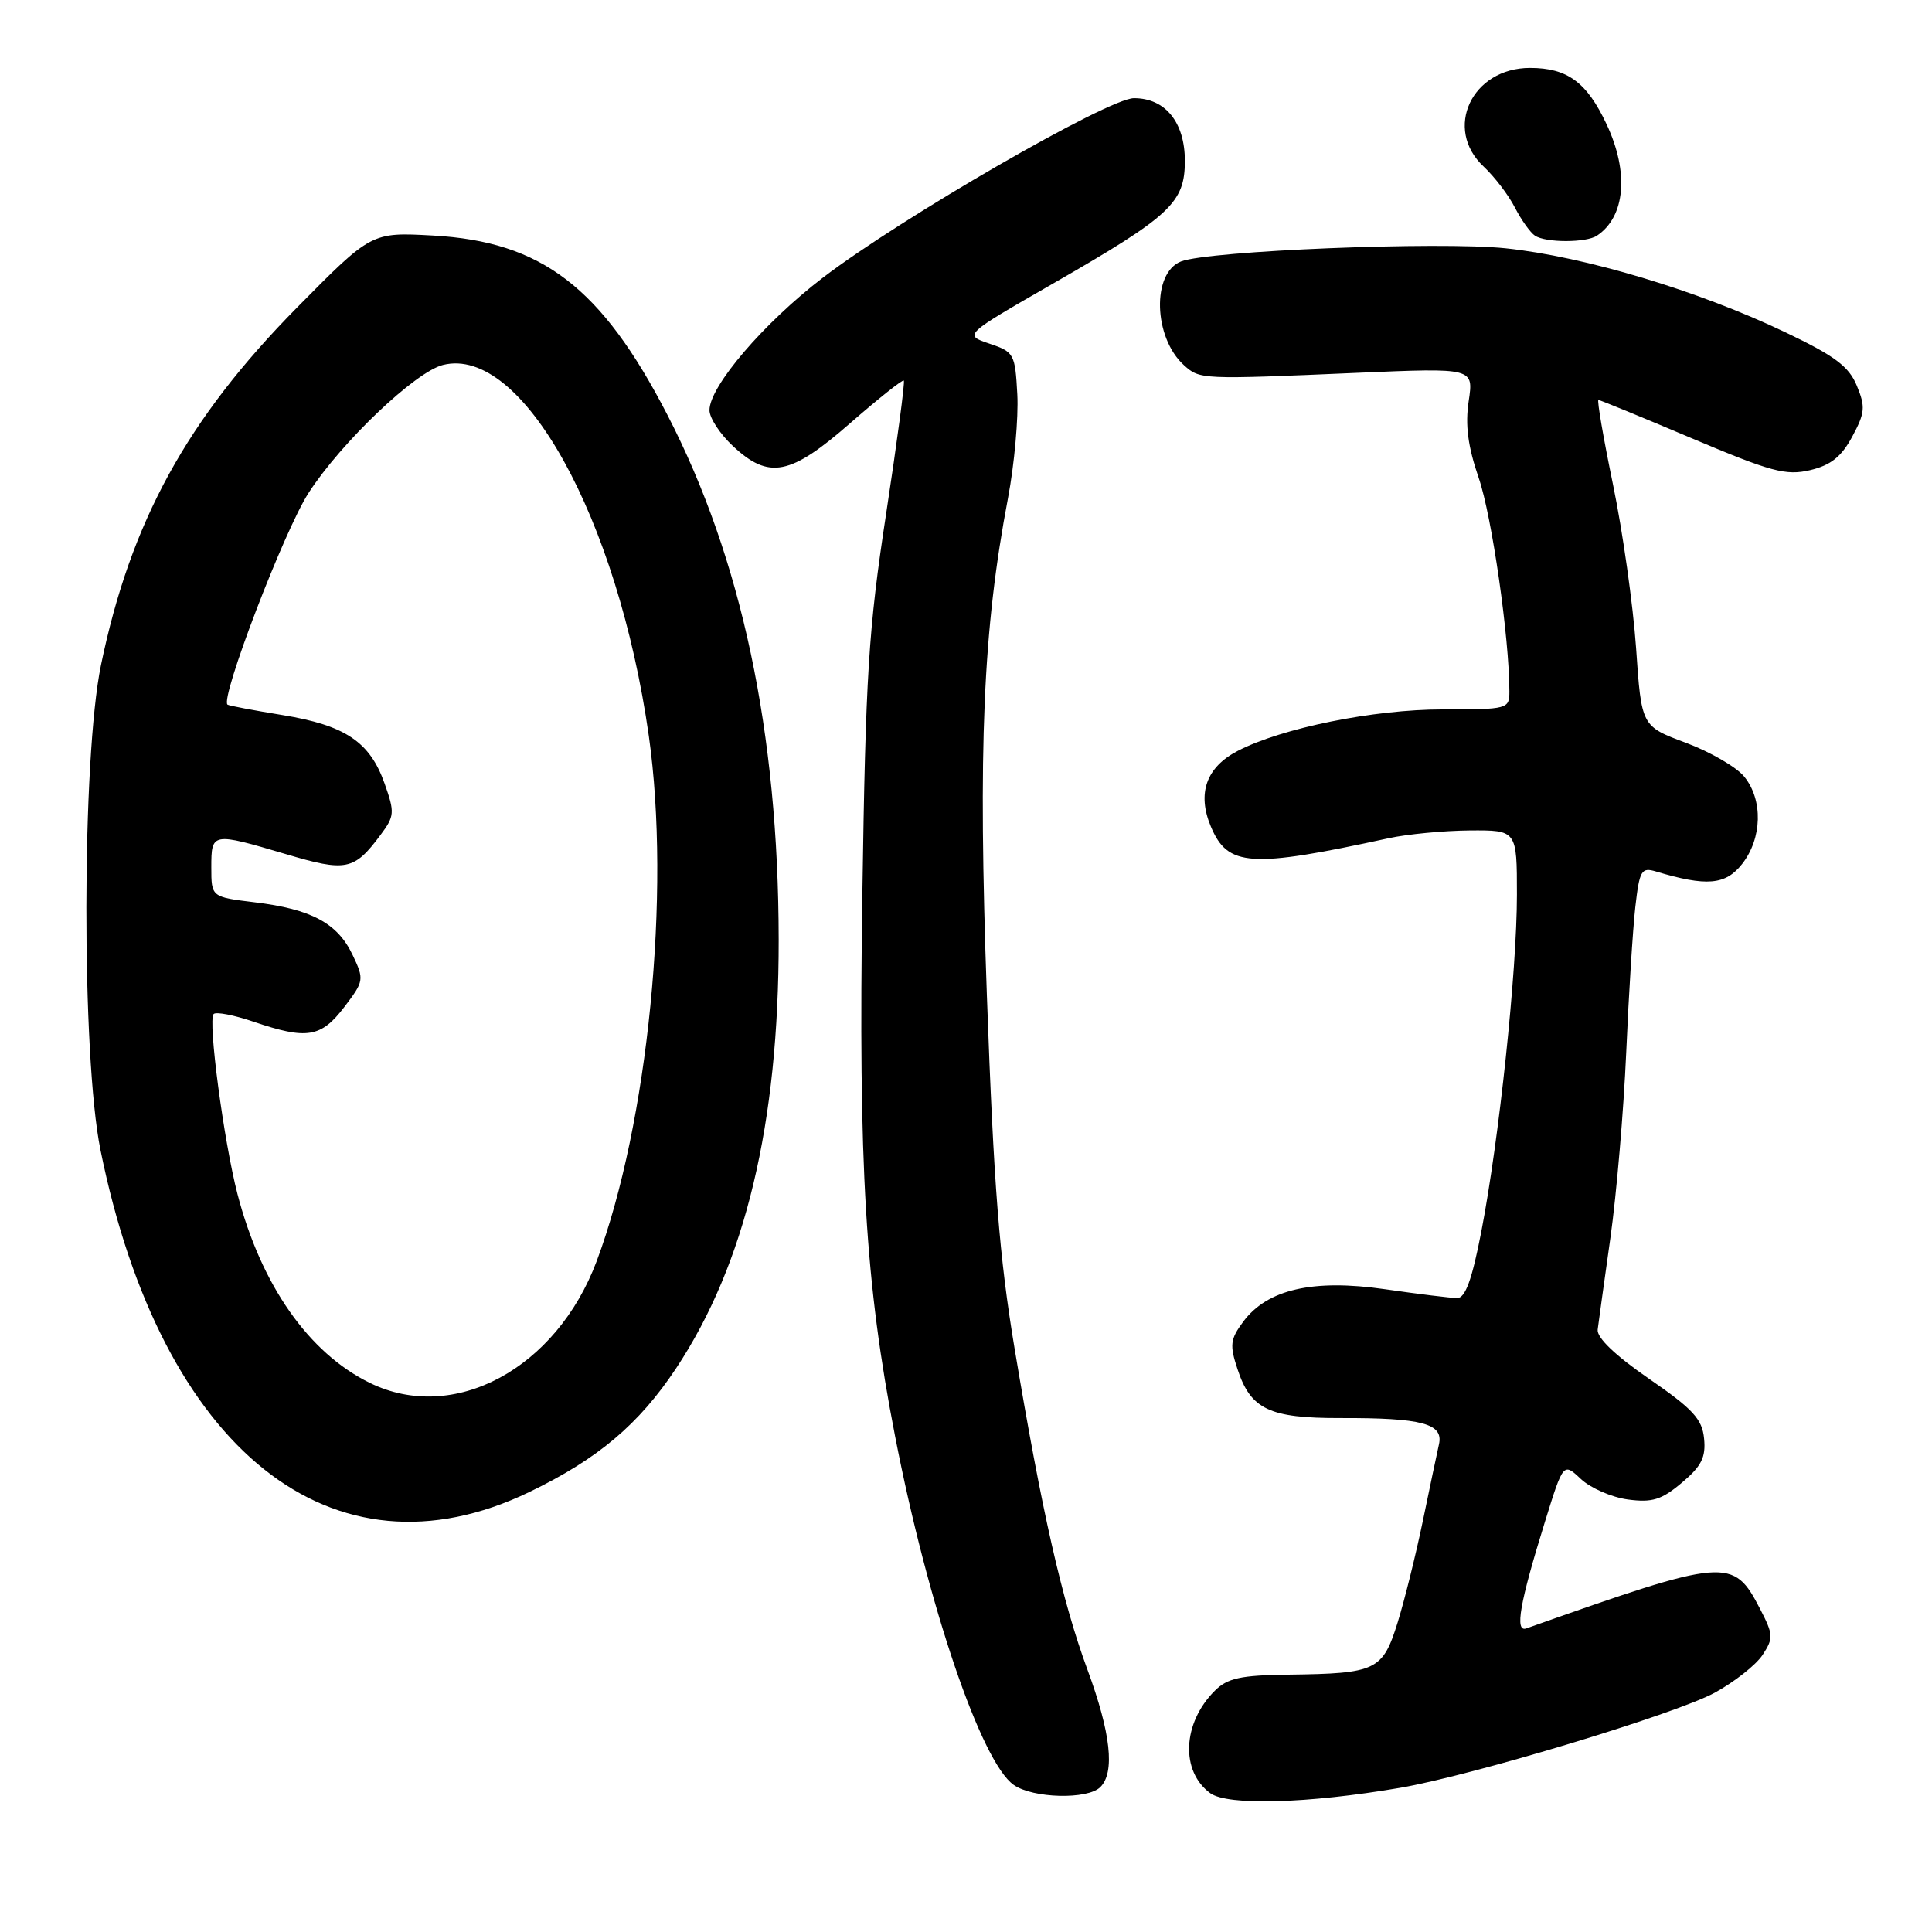 <?xml version="1.0" encoding="UTF-8" standalone="no"?>
<!DOCTYPE svg PUBLIC "-//W3C//DTD SVG 1.1//EN" "http://www.w3.org/Graphics/SVG/1.1/DTD/svg11.dtd" >
<svg xmlns="http://www.w3.org/2000/svg" xmlns:xlink="http://www.w3.org/1999/xlink" version="1.1" viewBox="0 0 256 256">
 <g >
 <path fill="currentColor"
d=" M 185.50 236.90 C 195.09 235.26 221.99 227.13 227.20 224.30 C 229.82 222.87 232.68 220.61 233.55 219.29 C 235.01 217.06 234.98 216.59 233.22 213.19 C 229.66 206.31 228.81 206.38 202.25 215.77 C 200.68 216.33 201.36 212.44 204.71 201.65 C 207.15 193.79 207.15 193.79 209.48 195.98 C 210.76 197.18 213.56 198.40 215.70 198.69 C 218.93 199.12 220.16 198.74 222.85 196.47 C 225.45 194.29 226.05 193.10 225.80 190.62 C 225.55 188.03 224.33 186.71 218.50 182.69 C 214.03 179.61 211.57 177.25 211.70 176.18 C 211.82 175.26 212.57 169.78 213.39 164.00 C 214.20 158.22 215.14 147.20 215.48 139.50 C 215.81 131.80 216.36 123.10 216.69 120.17 C 217.24 115.34 217.49 114.90 219.40 115.47 C 226.14 117.49 228.64 117.28 230.84 114.48 C 233.50 111.09 233.63 106.00 231.13 102.92 C 230.11 101.65 226.62 99.63 223.38 98.42 C 217.50 96.23 217.50 96.23 216.79 85.86 C 216.39 80.16 215.02 70.44 213.74 64.25 C 212.46 58.06 211.59 53.00 211.80 53.00 C 212.02 53.00 217.59 55.29 224.18 58.08 C 234.68 62.52 236.64 63.05 239.84 62.30 C 242.58 61.65 243.99 60.54 245.43 57.86 C 247.13 54.71 247.20 53.91 246.04 51.11 C 244.99 48.55 243.12 47.16 236.61 44.05 C 225.06 38.52 209.96 33.99 199.50 32.90 C 190.71 31.98 160.20 33.22 156.50 34.64 C 152.60 36.14 152.83 44.72 156.87 48.38 C 158.98 50.29 159.09 50.30 179.88 49.40 C 195.27 48.74 195.27 48.74 194.61 53.14 C 194.13 56.32 194.50 59.14 195.94 63.34 C 197.68 68.39 200.00 84.54 200.00 91.61 C 200.00 93.95 199.82 94.00 191.16 94.00 C 182.03 94.00 169.88 96.46 164.02 99.49 C 159.84 101.65 158.60 105.12 160.44 109.51 C 162.68 114.86 165.65 115.06 184.00 111.07 C 186.47 110.53 191.31 110.07 194.75 110.04 C 201.00 110.00 201.00 110.00 201.00 118.55 C 201.00 128.71 198.64 151.02 196.27 163.25 C 195.05 169.56 194.16 172.00 193.09 172.00 C 192.27 172.00 187.97 171.47 183.53 170.83 C 173.97 169.45 167.91 170.84 164.73 175.14 C 163.01 177.46 162.92 178.23 163.98 181.43 C 165.73 186.75 168.19 187.92 177.59 187.90 C 188.43 187.87 191.29 188.63 190.67 191.38 C 190.41 192.54 189.45 197.10 188.54 201.50 C 187.63 205.90 186.13 211.96 185.20 214.97 C 183.21 221.36 182.39 221.75 170.75 221.90 C 164.37 221.98 162.64 222.36 160.96 224.04 C 156.67 228.33 156.40 234.71 160.37 237.61 C 162.68 239.28 173.29 238.99 185.50 236.90 Z  M 145.80 236.80 C 147.76 234.84 147.19 229.64 144.10 221.26 C 140.74 212.16 138.04 200.27 134.45 178.76 C 132.41 166.54 131.68 157.22 130.77 132.00 C 129.59 98.90 130.24 83.49 133.57 65.97 C 134.41 61.53 134.96 55.37 134.80 52.28 C 134.51 46.88 134.37 46.63 131.09 45.53 C 127.68 44.38 127.68 44.38 139.59 37.54 C 155.13 28.61 157.00 26.86 157.00 21.31 C 157.00 16.20 154.40 13.00 150.25 13.01 C 146.85 13.02 119.45 28.83 109.04 36.79 C 101.23 42.76 94.01 51.19 94.01 54.35 C 94.00 55.37 95.40 57.50 97.11 59.10 C 101.89 63.57 104.73 63.01 112.67 56.06 C 116.41 52.80 119.60 50.26 119.76 50.43 C 119.93 50.60 118.87 58.55 117.41 68.12 C 115.07 83.43 114.70 89.41 114.27 118.28 C 113.73 154.63 114.65 170.01 118.60 190.29 C 122.98 212.81 130.02 233.50 134.32 236.51 C 136.87 238.30 144.12 238.48 145.80 236.80 Z  M 70.14 197.70 C 79.22 193.32 84.65 188.74 89.58 181.32 C 98.75 167.50 103.21 148.88 103.18 124.50 C 103.15 97.04 98.27 74.02 88.43 54.97 C 79.68 38.04 71.80 32.01 57.36 31.21 C 49.22 30.76 49.22 30.76 39.36 40.75 C 24.77 55.53 17.31 69.14 13.38 88.12 C 10.83 100.44 10.79 139.94 13.31 152.37 C 21.38 192.17 44.07 210.27 70.14 197.70 Z  M 211.60 31.23 C 215.37 28.72 215.88 22.84 212.88 16.46 C 210.26 10.89 207.69 9.00 202.73 9.00 C 195.02 9.00 191.23 17.07 196.60 22.08 C 198.02 23.41 199.89 25.85 200.73 27.50 C 201.58 29.15 202.78 30.83 203.39 31.23 C 204.82 32.18 210.18 32.18 211.60 31.23 Z  M 49.00 183.24 C 40.91 179.28 34.61 170.29 31.47 158.23 C 29.65 151.22 27.52 135.15 28.31 134.36 C 28.63 134.04 31.02 134.50 33.62 135.39 C 40.66 137.78 42.53 137.48 45.61 133.45 C 48.25 129.98 48.28 129.81 46.70 126.49 C 44.71 122.32 41.25 120.47 33.75 119.56 C 28.00 118.86 28.00 118.86 28.00 114.93 C 28.00 110.29 28.08 110.28 37.86 113.17 C 45.87 115.55 46.91 115.34 50.41 110.65 C 52.29 108.14 52.32 107.67 50.96 103.82 C 49.01 98.30 45.75 96.11 37.43 94.75 C 33.62 94.13 30.34 93.51 30.15 93.37 C 29.11 92.65 37.67 70.27 40.89 65.31 C 45.24 58.59 55.01 49.29 58.69 48.36 C 69.17 45.73 81.85 68.59 85.97 97.50 C 88.92 118.27 85.88 148.87 79.07 167.09 C 73.72 181.39 60.12 188.69 49.00 183.24 Z "/>
</g>
</svg>